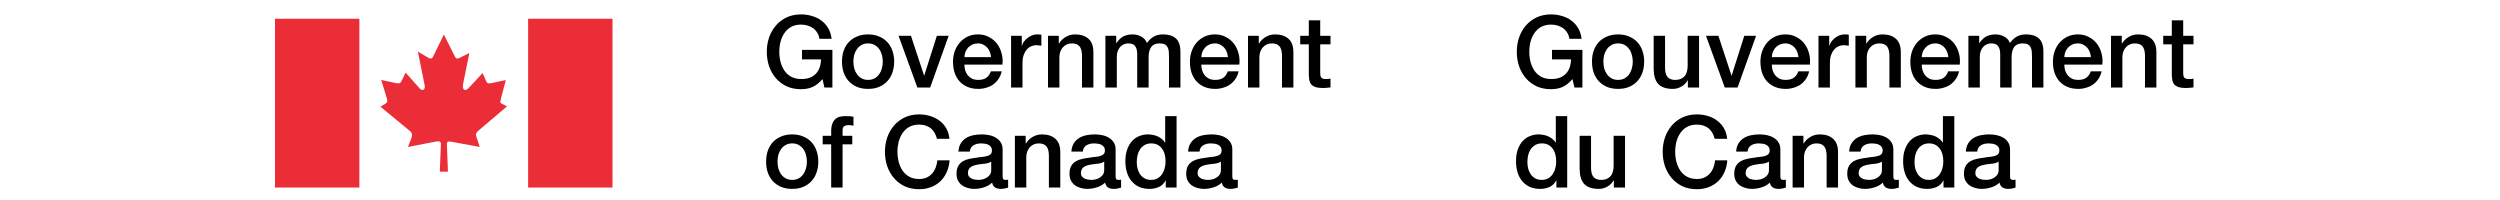 <svg width="400" viewBox="0 0 312 32" fill="none" xmlns="http://www.w3.org/2000/svg">
<g clip-path="url(#clip0_2319_8212)">
<rect y="3" width="13.5" height="27" fill="#eb2d37"/>
<path d="M27.02 5.531L25.253 9.139C25.089 9.452 24.806 9.407 24.54 9.242L22.861 8.269L23.946 13.641C24.123 14.329 23.557 14.642 23.157 14.164L20.898 11.619L20.26 12.936C20.096 13.28 19.919 13.431 19.281 13.28L16.994 12.788L17.885 15.694C18.018 16.131 18.005 16.337 17.752 16.534L16.875 17.073L21.615 20.984C22.018 21.328 21.97 21.672 21.793 22.181L21.274 23.512L25.297 22.735C26.174 22.552 26.546 22.539 26.546 23.03L26.369 27.469H27.672L27.495 23.017C27.509 22.583 27.88 22.583 28.416 22.717L32.754 23.509L32.324 22.177C32.146 21.624 31.982 21.472 32.457 20.981L37.125 17.015L36.323 16.613C35.907 16.43 36.084 16.117 36.173 15.742V15.681L36.931 12.809L34.675 13.287L34.664 13.289C34.281 13.36 33.991 13.414 33.798 13.015L33.218 11.684L31.034 14.037C30.436 14.697 29.887 14.412 30.095 13.438L31.092 8.482L29.559 9.246C29.204 9.424 29.024 9.455 28.802 9.081L27.02 5.531Z" fill="#eb2d37"/>
<rect x="40.5" y="3" width="13.5" height="27" fill="#eb2d37"/>
</g>
<path d="M89.184 14H87.904L87.6 12.656C87.067 13.264 86.533 13.685 86 13.92C85.467 14.155 84.853 14.272 84.16 14.272C83.307 14.272 82.539 14.117 81.856 13.808C81.184 13.488 80.613 13.056 80.144 12.512C79.675 11.968 79.312 11.333 79.056 10.608C78.811 9.883 78.688 9.109 78.688 8.288C78.688 7.477 78.811 6.709 79.056 5.984C79.312 5.259 79.675 4.624 80.144 4.08C80.613 3.536 81.184 3.104 81.856 2.784C82.539 2.464 83.307 2.304 84.16 2.304C84.779 2.304 85.365 2.389 85.92 2.56C86.485 2.72 86.987 2.965 87.424 3.296C87.861 3.616 88.224 4.021 88.512 4.512C88.8 5.003 88.981 5.568 89.056 6.208H87.104C87.051 5.835 86.933 5.509 86.752 5.232C86.581 4.944 86.363 4.704 86.096 4.512C85.829 4.32 85.531 4.176 85.2 4.08C84.869 3.984 84.523 3.936 84.16 3.936C83.552 3.936 83.024 4.059 82.576 4.304C82.139 4.549 81.781 4.88 81.504 5.296C81.227 5.701 81.019 6.165 80.88 6.688C80.752 7.211 80.688 7.744 80.688 8.288C80.688 8.832 80.752 9.365 80.88 9.888C81.019 10.411 81.227 10.88 81.504 11.296C81.781 11.701 82.139 12.027 82.576 12.272C83.024 12.517 83.552 12.64 84.16 12.64C84.672 12.651 85.125 12.587 85.52 12.448C85.915 12.299 86.245 12.091 86.512 11.824C86.789 11.547 86.997 11.211 87.136 10.816C87.275 10.421 87.349 9.984 87.36 9.504H84.32V7.984H89.184V14ZM94.893 14.224C94.231 14.224 93.639 14.117 93.117 13.904C92.605 13.68 92.167 13.376 91.805 12.992C91.453 12.608 91.181 12.149 90.989 11.616C90.807 11.083 90.717 10.496 90.717 9.856C90.717 9.227 90.807 8.645 90.989 8.112C91.181 7.579 91.453 7.12 91.805 6.736C92.167 6.352 92.605 6.053 93.117 5.84C93.639 5.616 94.231 5.504 94.893 5.504C95.554 5.504 96.141 5.616 96.653 5.84C97.175 6.053 97.613 6.352 97.965 6.736C98.327 7.12 98.599 7.579 98.781 8.112C98.973 8.645 99.069 9.227 99.069 9.856C99.069 10.496 98.973 11.083 98.781 11.616C98.599 12.149 98.327 12.608 97.965 12.992C97.613 13.376 97.175 13.68 96.653 13.904C96.141 14.117 95.554 14.224 94.893 14.224ZM94.893 12.784C95.298 12.784 95.65 12.699 95.949 12.528C96.247 12.357 96.493 12.133 96.685 11.856C96.877 11.579 97.015 11.269 97.101 10.928C97.197 10.576 97.245 10.219 97.245 9.856C97.245 9.504 97.197 9.152 97.101 8.8C97.015 8.448 96.877 8.139 96.685 7.872C96.493 7.595 96.247 7.371 95.949 7.2C95.65 7.029 95.298 6.944 94.893 6.944C94.487 6.944 94.135 7.029 93.837 7.2C93.538 7.371 93.293 7.595 93.101 7.872C92.909 8.139 92.765 8.448 92.669 8.8C92.583 9.152 92.541 9.504 92.541 9.856C92.541 10.219 92.583 10.576 92.669 10.928C92.765 11.269 92.909 11.579 93.101 11.856C93.293 12.133 93.538 12.357 93.837 12.528C94.135 12.699 94.487 12.784 94.893 12.784ZM99.769 5.728H101.753L103.849 12.08H103.881L105.897 5.728H107.785L104.825 14H102.777L99.769 5.728ZM114.562 9.136C114.541 8.848 114.477 8.571 114.37 8.304C114.274 8.037 114.135 7.808 113.954 7.616C113.783 7.413 113.57 7.253 113.314 7.136C113.069 7.008 112.791 6.944 112.482 6.944C112.162 6.944 111.869 7.003 111.602 7.12C111.346 7.227 111.122 7.381 110.93 7.584C110.749 7.776 110.599 8.005 110.482 8.272C110.375 8.539 110.317 8.827 110.306 9.136H114.562ZM110.306 10.336C110.306 10.656 110.349 10.965 110.434 11.264C110.53 11.563 110.669 11.824 110.85 12.048C111.031 12.272 111.261 12.453 111.538 12.592C111.815 12.72 112.146 12.784 112.53 12.784C113.063 12.784 113.49 12.672 113.81 12.448C114.141 12.213 114.386 11.867 114.546 11.408H116.274C116.178 11.856 116.013 12.256 115.778 12.608C115.543 12.96 115.261 13.259 114.93 13.504C114.599 13.739 114.226 13.915 113.81 14.032C113.405 14.16 112.978 14.224 112.53 14.224C111.879 14.224 111.303 14.117 110.802 13.904C110.301 13.691 109.874 13.392 109.522 13.008C109.181 12.624 108.919 12.165 108.738 11.632C108.567 11.099 108.482 10.512 108.482 9.872C108.482 9.285 108.573 8.731 108.754 8.208C108.946 7.675 109.213 7.211 109.554 6.816C109.906 6.411 110.327 6.091 110.818 5.856C111.309 5.621 111.863 5.504 112.482 5.504C113.133 5.504 113.714 5.643 114.226 5.92C114.749 6.187 115.181 6.544 115.522 6.992C115.863 7.44 116.109 7.957 116.258 8.544C116.418 9.12 116.461 9.717 116.386 10.336H110.306ZM117.773 5.728H119.485V7.328H119.517C119.57 7.104 119.671 6.885 119.821 6.672C119.981 6.459 120.167 6.267 120.381 6.096C120.605 5.915 120.85 5.771 121.117 5.664C121.383 5.557 121.655 5.504 121.933 5.504C122.146 5.504 122.29 5.509 122.365 5.52C122.45 5.531 122.535 5.541 122.621 5.552V7.312C122.493 7.291 122.359 7.275 122.221 7.264C122.093 7.243 121.965 7.232 121.837 7.232C121.527 7.232 121.234 7.296 120.957 7.424C120.69 7.541 120.455 7.723 120.253 7.968C120.05 8.203 119.89 8.496 119.773 8.848C119.655 9.2 119.597 9.605 119.597 10.064V14H117.773V5.728ZM123.679 5.728H125.407V6.944L125.439 6.976C125.716 6.517 126.079 6.16 126.527 5.904C126.975 5.637 127.471 5.504 128.015 5.504C128.921 5.504 129.636 5.739 130.159 6.208C130.681 6.677 130.943 7.381 130.943 8.32V14H129.119V8.8C129.097 8.149 128.959 7.68 128.703 7.392C128.447 7.093 128.047 6.944 127.503 6.944C127.193 6.944 126.916 7.003 126.671 7.12C126.425 7.227 126.217 7.381 126.047 7.584C125.876 7.776 125.743 8.005 125.647 8.272C125.551 8.539 125.503 8.821 125.503 9.12V14H123.679V5.728ZM132.866 5.728H134.594V6.88H134.642C134.781 6.677 134.93 6.491 135.09 6.32C135.25 6.149 135.426 6.005 135.618 5.888C135.821 5.771 136.05 5.68 136.306 5.616C136.562 5.541 136.856 5.504 137.186 5.504C137.688 5.504 138.152 5.616 138.578 5.84C139.016 6.064 139.325 6.411 139.506 6.88C139.816 6.453 140.173 6.117 140.578 5.872C140.984 5.627 141.49 5.504 142.098 5.504C142.973 5.504 143.65 5.717 144.13 6.144C144.621 6.571 144.866 7.285 144.866 8.288V14H143.042V9.168C143.042 8.837 143.032 8.539 143.01 8.272C142.989 7.995 142.925 7.76 142.818 7.568C142.722 7.365 142.573 7.211 142.37 7.104C142.168 6.997 141.89 6.944 141.538 6.944C140.92 6.944 140.472 7.136 140.194 7.52C139.917 7.904 139.778 8.448 139.778 9.152V14H137.954V8.688C137.954 8.112 137.848 7.68 137.634 7.392C137.432 7.093 137.053 6.944 136.498 6.944C136.264 6.944 136.034 6.992 135.81 7.088C135.597 7.184 135.405 7.323 135.234 7.504C135.074 7.685 134.941 7.909 134.834 8.176C134.738 8.443 134.69 8.747 134.69 9.088V14H132.866V5.728ZM152.468 9.136C152.447 8.848 152.383 8.571 152.276 8.304C152.18 8.037 152.041 7.808 151.86 7.616C151.689 7.413 151.476 7.253 151.22 7.136C150.975 7.008 150.697 6.944 150.388 6.944C150.068 6.944 149.775 7.003 149.508 7.12C149.252 7.227 149.028 7.381 148.836 7.584C148.655 7.776 148.505 8.005 148.388 8.272C148.281 8.539 148.223 8.827 148.212 9.136H152.468ZM148.212 10.336C148.212 10.656 148.255 10.965 148.34 11.264C148.436 11.563 148.575 11.824 148.756 12.048C148.937 12.272 149.167 12.453 149.444 12.592C149.721 12.72 150.052 12.784 150.436 12.784C150.969 12.784 151.396 12.672 151.716 12.448C152.047 12.213 152.292 11.867 152.452 11.408H154.18C154.084 11.856 153.919 12.256 153.684 12.608C153.449 12.96 153.167 13.259 152.836 13.504C152.505 13.739 152.132 13.915 151.716 14.032C151.311 14.16 150.884 14.224 150.436 14.224C149.785 14.224 149.209 14.117 148.708 13.904C148.207 13.691 147.78 13.392 147.428 13.008C147.087 12.624 146.825 12.165 146.644 11.632C146.473 11.099 146.388 10.512 146.388 9.872C146.388 9.285 146.479 8.731 146.66 8.208C146.852 7.675 147.119 7.211 147.46 6.816C147.812 6.411 148.233 6.091 148.724 5.856C149.215 5.621 149.769 5.504 150.388 5.504C151.039 5.504 151.62 5.643 152.132 5.92C152.655 6.187 153.087 6.544 153.428 6.992C153.769 7.44 154.015 7.957 154.164 8.544C154.324 9.12 154.367 9.717 154.292 10.336H148.212ZM155.679 5.728H157.407V6.944L157.439 6.976C157.716 6.517 158.079 6.16 158.527 5.904C158.975 5.637 159.471 5.504 160.015 5.504C160.921 5.504 161.636 5.739 162.159 6.208C162.681 6.677 162.943 7.381 162.943 8.32V14H161.119V8.8C161.097 8.149 160.959 7.68 160.703 7.392C160.447 7.093 160.047 6.944 159.503 6.944C159.193 6.944 158.916 7.003 158.671 7.12C158.425 7.227 158.217 7.381 158.047 7.584C157.876 7.776 157.743 8.005 157.647 8.272C157.551 8.539 157.503 8.821 157.503 9.12V14H155.679V5.728ZM164.034 5.728H165.41V3.248H167.234V5.728H168.882V7.088H167.234V11.504C167.234 11.696 167.24 11.861 167.25 12C167.272 12.139 167.309 12.256 167.362 12.352C167.426 12.448 167.517 12.523 167.634 12.576C167.752 12.619 167.912 12.64 168.114 12.64C168.242 12.64 168.37 12.64 168.498 12.64C168.626 12.629 168.754 12.608 168.882 12.576V13.984C168.68 14.005 168.482 14.027 168.29 14.048C168.098 14.069 167.901 14.08 167.698 14.08C167.218 14.08 166.829 14.037 166.53 13.952C166.242 13.856 166.013 13.723 165.842 13.552C165.682 13.371 165.57 13.147 165.506 12.88C165.453 12.613 165.421 12.309 165.41 11.968V7.088H164.034V5.728ZM82.752 30.224C82.091 30.224 81.499 30.117 80.976 29.904C80.464 29.68 80.027 29.376 79.664 28.992C79.312 28.608 79.04 28.149 78.848 27.616C78.667 27.083 78.576 26.496 78.576 25.856C78.576 25.227 78.667 24.645 78.848 24.112C79.04 23.579 79.312 23.12 79.664 22.736C80.027 22.352 80.464 22.053 80.976 21.84C81.499 21.616 82.091 21.504 82.752 21.504C83.413 21.504 84 21.616 84.512 21.84C85.035 22.053 85.472 22.352 85.824 22.736C86.187 23.12 86.459 23.579 86.64 24.112C86.832 24.645 86.928 25.227 86.928 25.856C86.928 26.496 86.832 27.083 86.64 27.616C86.459 28.149 86.187 28.608 85.824 28.992C85.472 29.376 85.035 29.68 84.512 29.904C84 30.117 83.413 30.224 82.752 30.224ZM82.752 28.784C83.157 28.784 83.509 28.699 83.808 28.528C84.107 28.357 84.352 28.133 84.544 27.856C84.736 27.579 84.875 27.269 84.96 26.928C85.056 26.576 85.104 26.219 85.104 25.856C85.104 25.504 85.056 25.152 84.96 24.8C84.875 24.448 84.736 24.139 84.544 23.872C84.352 23.595 84.107 23.371 83.808 23.2C83.509 23.029 83.157 22.944 82.752 22.944C82.347 22.944 81.995 23.029 81.696 23.2C81.397 23.371 81.152 23.595 80.96 23.872C80.768 24.139 80.624 24.448 80.528 24.8C80.443 25.152 80.4 25.504 80.4 25.856C80.4 26.219 80.443 26.576 80.528 26.928C80.624 27.269 80.768 27.579 80.96 27.856C81.152 28.133 81.397 28.357 81.696 28.528C81.995 28.699 82.347 28.784 82.752 28.784ZM87.628 21.728H88.988V21.04C88.988 20.517 89.052 20.096 89.18 19.776C89.308 19.445 89.479 19.195 89.692 19.024C89.906 18.843 90.146 18.725 90.412 18.672C90.69 18.608 90.978 18.576 91.276 18.576C91.863 18.576 92.29 18.613 92.556 18.688V20.112C92.439 20.08 92.311 20.059 92.172 20.048C92.044 20.027 91.89 20.016 91.708 20.016C91.463 20.016 91.25 20.075 91.068 20.192C90.898 20.309 90.812 20.539 90.812 20.88V21.728H92.364V23.088H90.812V30H88.988V23.088H87.628V21.728ZM105.912 22.208C105.827 21.877 105.71 21.573 105.56 21.296C105.411 21.019 105.219 20.779 104.984 20.576C104.75 20.373 104.472 20.219 104.152 20.112C103.843 19.995 103.48 19.936 103.064 19.936C102.456 19.936 101.928 20.059 101.48 20.304C101.043 20.549 100.686 20.88 100.408 21.296C100.131 21.701 99.923 22.165 99.784 22.688C99.656 23.211 99.592 23.744 99.592 24.288C99.592 24.832 99.656 25.365 99.784 25.888C99.923 26.411 100.131 26.88 100.408 27.296C100.686 27.701 101.043 28.027 101.48 28.272C101.928 28.517 102.456 28.64 103.064 28.64C103.512 28.64 103.907 28.565 104.248 28.416C104.59 28.256 104.883 28.043 105.128 27.776C105.374 27.499 105.566 27.179 105.704 26.816C105.843 26.453 105.934 26.064 105.976 25.648H107.928C107.886 26.331 107.736 26.955 107.48 27.52C107.235 28.085 106.899 28.576 106.472 28.992C106.046 29.397 105.544 29.712 104.968 29.936C104.392 30.16 103.758 30.272 103.064 30.272C102.211 30.272 101.443 30.117 100.76 29.808C100.088 29.488 99.518 29.056 99.048 28.512C98.579 27.968 98.216 27.333 97.96 26.608C97.715 25.883 97.592 25.109 97.592 24.288C97.592 23.477 97.715 22.709 97.96 21.984C98.216 21.259 98.579 20.624 99.048 20.08C99.518 19.536 100.088 19.104 100.76 18.784C101.443 18.464 102.211 18.304 103.064 18.304C103.704 18.304 104.307 18.395 104.872 18.576C105.438 18.747 105.934 19.003 106.36 19.344C106.798 19.675 107.15 20.08 107.416 20.56C107.683 21.04 107.848 21.589 107.912 22.208H105.912ZM116.419 28.16C116.419 28.384 116.446 28.544 116.499 28.64C116.563 28.736 116.681 28.784 116.851 28.784C116.905 28.784 116.969 28.784 117.043 28.784C117.118 28.784 117.203 28.773 117.299 28.752V30.016C117.235 30.037 117.15 30.059 117.043 30.08C116.947 30.112 116.846 30.139 116.739 30.16C116.633 30.181 116.526 30.197 116.419 30.208C116.313 30.219 116.222 30.224 116.147 30.224C115.774 30.224 115.465 30.149 115.219 30C114.974 29.851 114.814 29.589 114.739 29.216C114.377 29.568 113.929 29.824 113.395 29.984C112.873 30.144 112.366 30.224 111.875 30.224C111.502 30.224 111.145 30.171 110.803 30.064C110.462 29.968 110.158 29.824 109.891 29.632C109.635 29.429 109.427 29.179 109.267 28.88C109.118 28.571 109.043 28.213 109.043 27.808C109.043 27.296 109.134 26.88 109.315 26.56C109.507 26.24 109.753 25.989 110.051 25.808C110.361 25.627 110.702 25.499 111.075 25.424C111.459 25.339 111.843 25.275 112.227 25.232C112.558 25.168 112.873 25.125 113.171 25.104C113.47 25.072 113.731 25.024 113.955 24.96C114.19 24.896 114.371 24.8 114.499 24.672C114.638 24.533 114.707 24.331 114.707 24.064C114.707 23.829 114.649 23.637 114.531 23.488C114.425 23.339 114.286 23.227 114.115 23.152C113.955 23.067 113.774 23.013 113.571 22.992C113.369 22.96 113.177 22.944 112.995 22.944C112.483 22.944 112.062 23.051 111.731 23.264C111.401 23.477 111.214 23.808 111.171 24.256H109.347C109.379 23.723 109.507 23.28 109.731 22.928C109.955 22.576 110.238 22.293 110.579 22.08C110.931 21.867 111.326 21.717 111.763 21.632C112.201 21.547 112.649 21.504 113.107 21.504C113.513 21.504 113.913 21.547 114.307 21.632C114.702 21.717 115.054 21.856 115.363 22.048C115.683 22.24 115.939 22.491 116.131 22.8C116.323 23.099 116.419 23.467 116.419 23.904V28.16ZM114.595 25.856C114.318 26.037 113.977 26.149 113.571 26.192C113.166 26.224 112.761 26.277 112.355 26.352C112.163 26.384 111.977 26.432 111.795 26.496C111.614 26.549 111.454 26.629 111.315 26.736C111.177 26.832 111.065 26.965 110.979 27.136C110.905 27.296 110.867 27.493 110.867 27.728C110.867 27.931 110.926 28.101 111.043 28.24C111.161 28.379 111.299 28.491 111.459 28.576C111.63 28.651 111.811 28.704 112.003 28.736C112.206 28.768 112.387 28.784 112.547 28.784C112.75 28.784 112.969 28.757 113.203 28.704C113.438 28.651 113.657 28.56 113.859 28.432C114.073 28.304 114.249 28.144 114.387 27.952C114.526 27.749 114.595 27.504 114.595 27.216V25.856ZM118.382 21.728H120.11V22.944L120.142 22.976C120.419 22.517 120.782 22.16 121.23 21.904C121.678 21.637 122.174 21.504 122.718 21.504C123.625 21.504 124.339 21.739 124.862 22.208C125.385 22.677 125.646 23.381 125.646 24.32V30H123.822V24.8C123.801 24.149 123.662 23.68 123.406 23.392C123.15 23.093 122.75 22.944 122.206 22.944C121.897 22.944 121.619 23.003 121.374 23.12C121.129 23.227 120.921 23.381 120.75 23.584C120.579 23.776 120.446 24.005 120.35 24.272C120.254 24.539 120.206 24.821 120.206 25.12V30H118.382V21.728ZM134.497 28.16C134.497 28.384 134.524 28.544 134.577 28.64C134.641 28.736 134.759 28.784 134.929 28.784C134.983 28.784 135.047 28.784 135.121 28.784C135.196 28.784 135.281 28.773 135.377 28.752V30.016C135.313 30.037 135.228 30.059 135.121 30.08C135.025 30.112 134.924 30.139 134.817 30.16C134.711 30.181 134.604 30.197 134.497 30.208C134.391 30.219 134.3 30.224 134.225 30.224C133.852 30.224 133.543 30.149 133.297 30C133.052 29.851 132.892 29.589 132.817 29.216C132.455 29.568 132.007 29.824 131.473 29.984C130.951 30.144 130.444 30.224 129.953 30.224C129.58 30.224 129.223 30.171 128.881 30.064C128.54 29.968 128.236 29.824 127.969 29.632C127.713 29.429 127.505 29.179 127.345 28.88C127.196 28.571 127.121 28.213 127.121 27.808C127.121 27.296 127.212 26.88 127.393 26.56C127.585 26.24 127.831 25.989 128.129 25.808C128.439 25.627 128.78 25.499 129.153 25.424C129.537 25.339 129.921 25.275 130.305 25.232C130.636 25.168 130.951 25.125 131.249 25.104C131.548 25.072 131.809 25.024 132.033 24.96C132.268 24.896 132.449 24.8 132.577 24.672C132.716 24.533 132.785 24.331 132.785 24.064C132.785 23.829 132.727 23.637 132.609 23.488C132.503 23.339 132.364 23.227 132.193 23.152C132.033 23.067 131.852 23.013 131.649 22.992C131.447 22.96 131.255 22.944 131.073 22.944C130.561 22.944 130.14 23.051 129.809 23.264C129.479 23.477 129.292 23.808 129.249 24.256H127.425C127.457 23.723 127.585 23.28 127.809 22.928C128.033 22.576 128.316 22.293 128.657 22.08C129.009 21.867 129.404 21.717 129.841 21.632C130.279 21.547 130.727 21.504 131.185 21.504C131.591 21.504 131.991 21.547 132.385 21.632C132.78 21.717 133.132 21.856 133.441 22.048C133.761 22.24 134.017 22.491 134.209 22.8C134.401 23.099 134.497 23.467 134.497 23.904V28.16ZM132.673 25.856C132.396 26.037 132.055 26.149 131.649 26.192C131.244 26.224 130.839 26.277 130.433 26.352C130.241 26.384 130.055 26.432 129.873 26.496C129.692 26.549 129.532 26.629 129.393 26.736C129.255 26.832 129.143 26.965 129.057 27.136C128.983 27.296 128.945 27.493 128.945 27.728C128.945 27.931 129.004 28.101 129.121 28.24C129.239 28.379 129.377 28.491 129.537 28.576C129.708 28.651 129.889 28.704 130.081 28.736C130.284 28.768 130.465 28.784 130.625 28.784C130.828 28.784 131.047 28.757 131.281 28.704C131.516 28.651 131.735 28.56 131.937 28.432C132.151 28.304 132.327 28.144 132.465 27.952C132.604 27.749 132.673 27.504 132.673 27.216V25.856ZM144.252 30H142.524V28.88H142.492C142.247 29.36 141.889 29.707 141.42 29.92C140.951 30.123 140.455 30.224 139.932 30.224C139.281 30.224 138.711 30.112 138.22 29.888C137.74 29.653 137.34 29.339 137.02 28.944C136.7 28.549 136.46 28.085 136.3 27.552C136.14 27.008 136.06 26.427 136.06 25.808C136.06 25.061 136.161 24.416 136.364 23.872C136.567 23.328 136.833 22.88 137.164 22.528C137.505 22.176 137.889 21.92 138.316 21.76C138.753 21.589 139.196 21.504 139.644 21.504C139.9 21.504 140.161 21.531 140.428 21.584C140.695 21.627 140.951 21.701 141.196 21.808C141.441 21.915 141.665 22.053 141.868 22.224C142.081 22.384 142.257 22.576 142.396 22.8H142.428V18.576H144.252V30ZM137.884 25.952C137.884 26.304 137.927 26.651 138.012 26.992C138.108 27.333 138.247 27.637 138.428 27.904C138.62 28.171 138.86 28.384 139.148 28.544C139.436 28.704 139.777 28.784 140.172 28.784C140.577 28.784 140.924 28.699 141.212 28.528C141.511 28.357 141.751 28.133 141.932 27.856C142.124 27.579 142.263 27.269 142.348 26.928C142.444 26.576 142.492 26.219 142.492 25.856C142.492 24.939 142.284 24.224 141.868 23.712C141.463 23.2 140.908 22.944 140.204 22.944C139.777 22.944 139.415 23.035 139.116 23.216C138.828 23.387 138.588 23.616 138.396 23.904C138.215 24.181 138.081 24.501 137.996 24.864C137.921 25.216 137.884 25.579 137.884 25.952ZM153.169 28.16C153.169 28.384 153.196 28.544 153.249 28.64C153.313 28.736 153.431 28.784 153.601 28.784C153.655 28.784 153.719 28.784 153.793 28.784C153.868 28.784 153.953 28.773 154.049 28.752V30.016C153.985 30.037 153.9 30.059 153.793 30.08C153.697 30.112 153.596 30.139 153.489 30.16C153.383 30.181 153.276 30.197 153.169 30.208C153.063 30.219 152.972 30.224 152.897 30.224C152.524 30.224 152.215 30.149 151.969 30C151.724 29.851 151.564 29.589 151.489 29.216C151.127 29.568 150.679 29.824 150.145 29.984C149.623 30.144 149.116 30.224 148.625 30.224C148.252 30.224 147.895 30.171 147.553 30.064C147.212 29.968 146.908 29.824 146.641 29.632C146.385 29.429 146.177 29.179 146.017 28.88C145.868 28.571 145.793 28.213 145.793 27.808C145.793 27.296 145.884 26.88 146.065 26.56C146.257 26.24 146.503 25.989 146.801 25.808C147.111 25.627 147.452 25.499 147.825 25.424C148.209 25.339 148.593 25.275 148.977 25.232C149.308 25.168 149.623 25.125 149.921 25.104C150.22 25.072 150.481 25.024 150.705 24.96C150.94 24.896 151.121 24.8 151.249 24.672C151.388 24.533 151.457 24.331 151.457 24.064C151.457 23.829 151.399 23.637 151.281 23.488C151.175 23.339 151.036 23.227 150.865 23.152C150.705 23.067 150.524 23.013 150.321 22.992C150.119 22.96 149.927 22.944 149.745 22.944C149.233 22.944 148.812 23.051 148.481 23.264C148.151 23.477 147.964 23.808 147.921 24.256H146.097C146.129 23.723 146.257 23.28 146.481 22.928C146.705 22.576 146.988 22.293 147.329 22.08C147.681 21.867 148.076 21.717 148.513 21.632C148.951 21.547 149.399 21.504 149.857 21.504C150.263 21.504 150.663 21.547 151.057 21.632C151.452 21.717 151.804 21.856 152.113 22.048C152.433 22.24 152.689 22.491 152.881 22.8C153.073 23.099 153.169 23.467 153.169 23.904V28.16ZM151.345 25.856C151.068 26.037 150.727 26.149 150.321 26.192C149.916 26.224 149.511 26.277 149.105 26.352C148.913 26.384 148.727 26.432 148.545 26.496C148.364 26.549 148.204 26.629 148.065 26.736C147.927 26.832 147.815 26.965 147.729 27.136C147.655 27.296 147.617 27.493 147.617 27.728C147.617 27.931 147.676 28.101 147.793 28.24C147.911 28.379 148.049 28.491 148.209 28.576C148.38 28.651 148.561 28.704 148.753 28.736C148.956 28.768 149.137 28.784 149.297 28.784C149.5 28.784 149.719 28.757 149.953 28.704C150.188 28.651 150.407 28.56 150.609 28.432C150.823 28.304 150.999 28.144 151.137 27.952C151.276 27.749 151.345 27.504 151.345 27.216V25.856Z" fill="black"/>
<path d="M209.184 14H207.904L207.6 12.656C207.067 13.264 206.533 13.685 206 13.92C205.467 14.155 204.853 14.272 204.16 14.272C203.307 14.272 202.539 14.117 201.856 13.808C201.184 13.488 200.613 13.056 200.144 12.512C199.675 11.968 199.312 11.333 199.056 10.608C198.811 9.883 198.688 9.109 198.688 8.288C198.688 7.477 198.811 6.709 199.056 5.984C199.312 5.259 199.675 4.624 200.144 4.08C200.613 3.536 201.184 3.104 201.856 2.784C202.539 2.464 203.307 2.304 204.16 2.304C204.779 2.304 205.365 2.389 205.92 2.56C206.485 2.72 206.987 2.965 207.424 3.296C207.861 3.616 208.224 4.021 208.512 4.512C208.8 5.003 208.981 5.568 209.056 6.208H207.104C207.051 5.835 206.933 5.509 206.752 5.232C206.581 4.944 206.363 4.704 206.096 4.512C205.829 4.32 205.531 4.176 205.2 4.08C204.869 3.984 204.523 3.936 204.16 3.936C203.552 3.936 203.024 4.059 202.576 4.304C202.139 4.549 201.781 4.88 201.504 5.296C201.227 5.701 201.019 6.165 200.88 6.688C200.752 7.211 200.688 7.744 200.688 8.288C200.688 8.832 200.752 9.365 200.88 9.888C201.019 10.411 201.227 10.88 201.504 11.296C201.781 11.701 202.139 12.027 202.576 12.272C203.024 12.517 203.552 12.64 204.16 12.64C204.672 12.651 205.125 12.587 205.52 12.448C205.915 12.299 206.245 12.091 206.512 11.824C206.789 11.547 206.997 11.211 207.136 10.816C207.275 10.421 207.349 9.984 207.36 9.504H204.32V7.984H209.184V14ZM214.893 14.224C214.231 14.224 213.639 14.117 213.117 13.904C212.605 13.68 212.167 13.376 211.805 12.992C211.453 12.608 211.181 12.149 210.989 11.616C210.807 11.083 210.717 10.496 210.717 9.856C210.717 9.227 210.807 8.645 210.989 8.112C211.181 7.579 211.453 7.12 211.805 6.736C212.167 6.352 212.605 6.053 213.117 5.84C213.639 5.616 214.231 5.504 214.893 5.504C215.554 5.504 216.141 5.616 216.653 5.84C217.175 6.053 217.613 6.352 217.965 6.736C218.327 7.12 218.599 7.579 218.781 8.112C218.973 8.645 219.069 9.227 219.069 9.856C219.069 10.496 218.973 11.083 218.781 11.616C218.599 12.149 218.327 12.608 217.965 12.992C217.613 13.376 217.175 13.68 216.653 13.904C216.141 14.117 215.554 14.224 214.893 14.224ZM214.893 12.784C215.298 12.784 215.65 12.699 215.949 12.528C216.247 12.357 216.493 12.133 216.685 11.856C216.877 11.579 217.015 11.269 217.101 10.928C217.197 10.576 217.245 10.219 217.245 9.856C217.245 9.504 217.197 9.152 217.101 8.8C217.015 8.448 216.877 8.139 216.685 7.872C216.493 7.595 216.247 7.371 215.949 7.2C215.65 7.029 215.298 6.944 214.893 6.944C214.487 6.944 214.135 7.029 213.837 7.2C213.538 7.371 213.293 7.595 213.101 7.872C212.909 8.139 212.765 8.448 212.669 8.8C212.583 9.152 212.541 9.504 212.541 9.856C212.541 10.219 212.583 10.576 212.669 10.928C212.765 11.269 212.909 11.579 213.101 11.856C213.293 12.133 213.538 12.357 213.837 12.528C214.135 12.699 214.487 12.784 214.893 12.784ZM227.849 14H226.057V12.848H226.025C225.801 13.264 225.465 13.6 225.017 13.856C224.58 14.101 224.132 14.224 223.673 14.224C222.585 14.224 221.796 13.957 221.305 13.424C220.825 12.88 220.585 12.064 220.585 10.976V5.728H222.409V10.8C222.409 11.525 222.548 12.037 222.825 12.336C223.102 12.635 223.492 12.784 223.993 12.784C224.377 12.784 224.697 12.725 224.953 12.608C225.209 12.491 225.417 12.336 225.577 12.144C225.737 11.941 225.849 11.701 225.913 11.424C225.988 11.147 226.025 10.848 226.025 10.528V5.728H227.849V14ZM228.957 5.728H230.941L233.036 12.08H233.069L235.085 5.728H236.973L234.013 14H231.965L228.957 5.728ZM243.749 9.136C243.728 8.848 243.664 8.571 243.557 8.304C243.461 8.037 243.323 7.808 243.141 7.616C242.971 7.413 242.757 7.253 242.501 7.136C242.256 7.008 241.979 6.944 241.669 6.944C241.349 6.944 241.056 7.003 240.789 7.12C240.533 7.227 240.309 7.381 240.117 7.584C239.936 7.776 239.787 8.005 239.669 8.272C239.563 8.539 239.504 8.827 239.493 9.136H243.749ZM239.493 10.336C239.493 10.656 239.536 10.965 239.621 11.264C239.717 11.563 239.856 11.824 240.037 12.048C240.219 12.272 240.448 12.453 240.725 12.592C241.003 12.72 241.333 12.784 241.717 12.784C242.251 12.784 242.677 12.672 242.997 12.448C243.328 12.213 243.573 11.867 243.733 11.408H245.461C245.365 11.856 245.2 12.256 244.965 12.608C244.731 12.96 244.448 13.259 244.117 13.504C243.787 13.739 243.413 13.915 242.997 14.032C242.592 14.16 242.165 14.224 241.717 14.224C241.067 14.224 240.491 14.117 239.989 13.904C239.488 13.691 239.061 13.392 238.709 13.008C238.368 12.624 238.107 12.165 237.925 11.632C237.755 11.099 237.669 10.512 237.669 9.872C237.669 9.285 237.76 8.731 237.941 8.208C238.133 7.675 238.4 7.211 238.741 6.816C239.093 6.411 239.515 6.091 240.005 5.856C240.496 5.621 241.051 5.504 241.669 5.504C242.32 5.504 242.901 5.643 243.413 5.92C243.936 6.187 244.368 6.544 244.709 6.992C245.051 7.44 245.296 7.957 245.445 8.544C245.605 9.12 245.648 9.717 245.573 10.336H239.493ZM246.96 5.728H248.672V7.328H248.704C248.757 7.104 248.859 6.885 249.008 6.672C249.168 6.459 249.355 6.267 249.568 6.096C249.792 5.915 250.037 5.771 250.304 5.664C250.571 5.557 250.843 5.504 251.12 5.504C251.333 5.504 251.477 5.509 251.552 5.52C251.637 5.531 251.723 5.541 251.808 5.552V7.312C251.68 7.291 251.547 7.275 251.408 7.264C251.28 7.243 251.152 7.232 251.024 7.232C250.715 7.232 250.421 7.296 250.144 7.424C249.877 7.541 249.643 7.723 249.44 7.968C249.237 8.203 249.077 8.496 248.96 8.848C248.843 9.2 248.784 9.605 248.784 10.064V14H246.96V5.728ZM252.866 5.728H254.594V6.944L254.626 6.976C254.904 6.517 255.266 6.16 255.714 5.904C256.162 5.637 256.658 5.504 257.202 5.504C258.109 5.504 258.824 5.739 259.346 6.208C259.869 6.677 260.13 7.381 260.13 8.32V14H258.306V8.8C258.285 8.149 258.146 7.68 257.89 7.392C257.634 7.093 257.234 6.944 256.69 6.944C256.381 6.944 256.104 7.003 255.858 7.12C255.613 7.227 255.405 7.381 255.234 7.584C255.064 7.776 254.93 8.005 254.834 8.272C254.738 8.539 254.69 8.821 254.69 9.12V14H252.866V5.728ZM267.734 9.136C267.712 8.848 267.648 8.571 267.542 8.304C267.446 8.037 267.307 7.808 267.126 7.616C266.955 7.413 266.742 7.253 266.486 7.136C266.24 7.008 265.963 6.944 265.654 6.944C265.334 6.944 265.04 7.003 264.774 7.12C264.518 7.227 264.294 7.381 264.102 7.584C263.92 7.776 263.771 8.005 263.654 8.272C263.547 8.539 263.488 8.827 263.478 9.136H267.734ZM263.478 10.336C263.478 10.656 263.52 10.965 263.606 11.264C263.702 11.563 263.84 11.824 264.022 12.048C264.203 12.272 264.432 12.453 264.71 12.592C264.987 12.72 265.318 12.784 265.702 12.784C266.235 12.784 266.662 12.672 266.982 12.448C267.312 12.213 267.558 11.867 267.718 11.408H269.446C269.35 11.856 269.184 12.256 268.95 12.608C268.715 12.96 268.432 13.259 268.102 13.504C267.771 13.739 267.398 13.915 266.982 14.032C266.576 14.16 266.15 14.224 265.702 14.224C265.051 14.224 264.475 14.117 263.974 13.904C263.472 13.691 263.046 13.392 262.694 13.008C262.352 12.624 262.091 12.165 261.91 11.632C261.739 11.099 261.654 10.512 261.654 9.872C261.654 9.285 261.744 8.731 261.926 8.208C262.118 7.675 262.384 7.211 262.726 6.816C263.078 6.411 263.499 6.091 263.99 5.856C264.48 5.621 265.035 5.504 265.654 5.504C266.304 5.504 266.886 5.643 267.398 5.92C267.92 6.187 268.352 6.544 268.694 6.992C269.035 7.44 269.28 7.957 269.43 8.544C269.59 9.12 269.632 9.717 269.558 10.336H263.478ZM270.944 5.728H272.672V6.88H272.72C272.859 6.677 273.008 6.491 273.168 6.32C273.328 6.149 273.504 6.005 273.696 5.888C273.899 5.771 274.128 5.68 274.384 5.616C274.64 5.541 274.934 5.504 275.264 5.504C275.766 5.504 276.23 5.616 276.656 5.84C277.094 6.064 277.403 6.411 277.584 6.88C277.894 6.453 278.251 6.117 278.656 5.872C279.062 5.627 279.568 5.504 280.176 5.504C281.051 5.504 281.728 5.717 282.208 6.144C282.699 6.571 282.944 7.285 282.944 8.288V14H281.12V9.168C281.12 8.837 281.11 8.539 281.088 8.272C281.067 7.995 281.003 7.76 280.896 7.568C280.8 7.365 280.651 7.211 280.448 7.104C280.246 6.997 279.968 6.944 279.616 6.944C278.998 6.944 278.55 7.136 278.272 7.52C277.995 7.904 277.856 8.448 277.856 9.152V14H276.032V8.688C276.032 8.112 275.926 7.68 275.712 7.392C275.51 7.093 275.131 6.944 274.576 6.944C274.342 6.944 274.112 6.992 273.888 7.088C273.675 7.184 273.483 7.323 273.312 7.504C273.152 7.685 273.019 7.909 272.912 8.176C272.816 8.443 272.768 8.747 272.768 9.088V14H270.944V5.728ZM290.546 9.136C290.525 8.848 290.461 8.571 290.354 8.304C290.258 8.037 290.12 7.808 289.938 7.616C289.768 7.413 289.554 7.253 289.298 7.136C289.053 7.008 288.776 6.944 288.466 6.944C288.146 6.944 287.853 7.003 287.586 7.12C287.33 7.227 287.106 7.381 286.914 7.584C286.733 7.776 286.584 8.005 286.466 8.272C286.36 8.539 286.301 8.827 286.29 9.136H290.546ZM286.29 10.336C286.29 10.656 286.333 10.965 286.418 11.264C286.514 11.563 286.653 11.824 286.834 12.048C287.016 12.272 287.245 12.453 287.522 12.592C287.8 12.72 288.13 12.784 288.514 12.784C289.048 12.784 289.474 12.672 289.794 12.448C290.125 12.213 290.37 11.867 290.53 11.408H292.258C292.162 11.856 291.997 12.256 291.762 12.608C291.528 12.96 291.245 13.259 290.914 13.504C290.584 13.739 290.21 13.915 289.794 14.032C289.389 14.16 288.962 14.224 288.514 14.224C287.864 14.224 287.288 14.117 286.786 13.904C286.285 13.691 285.858 13.392 285.506 13.008C285.165 12.624 284.904 12.165 284.722 11.632C284.552 11.099 284.466 10.512 284.466 9.872C284.466 9.285 284.557 8.731 284.738 8.208C284.93 7.675 285.197 7.211 285.538 6.816C285.89 6.411 286.312 6.091 286.802 5.856C287.293 5.621 287.848 5.504 288.466 5.504C289.117 5.504 289.698 5.643 290.21 5.92C290.733 6.187 291.165 6.544 291.506 6.992C291.848 7.44 292.093 7.957 292.242 8.544C292.402 9.12 292.445 9.717 292.37 10.336H286.29ZM293.757 5.728H295.485V6.944L295.517 6.976C295.794 6.517 296.157 6.16 296.605 5.904C297.053 5.637 297.549 5.504 298.093 5.504C299 5.504 299.714 5.739 300.237 6.208C300.76 6.677 301.021 7.381 301.021 8.32V14H299.197V8.8C299.176 8.149 299.037 7.68 298.781 7.392C298.525 7.093 298.125 6.944 297.581 6.944C297.272 6.944 296.994 7.003 296.749 7.12C296.504 7.227 296.296 7.381 296.125 7.584C295.954 7.776 295.821 8.005 295.725 8.272C295.629 8.539 295.581 8.821 295.581 9.12V14H293.757V5.728ZM302.112 5.728H303.488V3.248H305.312V5.728H306.96V7.088H305.312V11.504C305.312 11.696 305.318 11.861 305.328 12C305.35 12.139 305.387 12.256 305.44 12.352C305.504 12.448 305.595 12.523 305.712 12.576C305.83 12.619 305.99 12.64 306.192 12.64C306.32 12.64 306.448 12.64 306.576 12.64C306.704 12.629 306.832 12.608 306.96 12.576V13.984C306.758 14.005 306.56 14.027 306.368 14.048C306.176 14.069 305.979 14.08 305.776 14.08C305.296 14.08 304.907 14.037 304.608 13.952C304.32 13.856 304.091 13.723 303.92 13.552C303.76 13.371 303.648 13.147 303.584 12.88C303.531 12.613 303.499 12.309 303.488 11.968V7.088H302.112V5.728ZM206.752 30H205.024V28.88H204.992C204.747 29.36 204.389 29.707 203.92 29.92C203.451 30.123 202.955 30.224 202.432 30.224C201.781 30.224 201.211 30.112 200.72 29.888C200.24 29.653 199.84 29.339 199.52 28.944C199.2 28.549 198.96 28.085 198.8 27.552C198.64 27.008 198.56 26.427 198.56 25.808C198.56 25.061 198.661 24.416 198.864 23.872C199.067 23.328 199.333 22.88 199.664 22.528C200.005 22.176 200.389 21.92 200.816 21.76C201.253 21.589 201.696 21.504 202.144 21.504C202.4 21.504 202.661 21.531 202.928 21.584C203.195 21.627 203.451 21.701 203.696 21.808C203.941 21.915 204.165 22.053 204.368 22.224C204.581 22.384 204.757 22.576 204.896 22.8H204.928V18.576H206.752V30ZM200.384 25.952C200.384 26.304 200.427 26.651 200.512 26.992C200.608 27.333 200.747 27.637 200.928 27.904C201.12 28.171 201.36 28.384 201.648 28.544C201.936 28.704 202.277 28.784 202.672 28.784C203.077 28.784 203.424 28.699 203.712 28.528C204.011 28.357 204.251 28.133 204.432 27.856C204.624 27.579 204.763 27.269 204.848 26.928C204.944 26.576 204.992 26.219 204.992 25.856C204.992 24.939 204.784 24.224 204.368 23.712C203.963 23.2 203.408 22.944 202.704 22.944C202.277 22.944 201.915 23.035 201.616 23.216C201.328 23.387 201.088 23.616 200.896 23.904C200.715 24.181 200.581 24.501 200.496 24.864C200.421 25.216 200.384 25.579 200.384 25.952ZM216.005 30H214.213V28.848H214.181C213.957 29.264 213.621 29.6 213.173 29.856C212.736 30.101 212.288 30.224 211.829 30.224C210.741 30.224 209.952 29.957 209.461 29.424C208.981 28.88 208.741 28.064 208.741 26.976V21.728H210.565V26.8C210.565 27.525 210.704 28.037 210.981 28.336C211.259 28.635 211.648 28.784 212.149 28.784C212.533 28.784 212.853 28.725 213.109 28.608C213.365 28.491 213.573 28.336 213.733 28.144C213.893 27.941 214.005 27.701 214.069 27.424C214.144 27.147 214.181 26.848 214.181 26.528V21.728H216.005V30ZM230.35 22.208C230.265 21.877 230.147 21.573 229.998 21.296C229.849 21.019 229.657 20.779 229.422 20.576C229.187 20.373 228.91 20.219 228.59 20.112C228.281 19.995 227.918 19.936 227.502 19.936C226.894 19.936 226.366 20.059 225.918 20.304C225.481 20.549 225.123 20.88 224.846 21.296C224.569 21.701 224.361 22.165 224.222 22.688C224.094 23.211 224.03 23.744 224.03 24.288C224.03 24.832 224.094 25.365 224.222 25.888C224.361 26.411 224.569 26.88 224.846 27.296C225.123 27.701 225.481 28.027 225.918 28.272C226.366 28.517 226.894 28.64 227.502 28.64C227.95 28.64 228.345 28.565 228.686 28.416C229.027 28.256 229.321 28.043 229.566 27.776C229.811 27.499 230.003 27.179 230.142 26.816C230.281 26.453 230.371 26.064 230.414 25.648H232.366C232.323 26.331 232.174 26.955 231.918 27.52C231.673 28.085 231.337 28.576 230.91 28.992C230.483 29.397 229.982 29.712 229.406 29.936C228.83 30.16 228.195 30.272 227.502 30.272C226.649 30.272 225.881 30.117 225.198 29.808C224.526 29.488 223.955 29.056 223.486 28.512C223.017 27.968 222.654 27.333 222.398 26.608C222.153 25.883 222.03 25.109 222.03 24.288C222.03 23.477 222.153 22.709 222.398 21.984C222.654 21.259 223.017 20.624 223.486 20.08C223.955 19.536 224.526 19.104 225.198 18.784C225.881 18.464 226.649 18.304 227.502 18.304C228.142 18.304 228.745 18.395 229.31 18.576C229.875 18.747 230.371 19.003 230.798 19.344C231.235 19.675 231.587 20.08 231.854 20.56C232.121 21.04 232.286 21.589 232.35 22.208H230.35ZM240.857 28.16C240.857 28.384 240.883 28.544 240.937 28.64C241.001 28.736 241.118 28.784 241.289 28.784C241.342 28.784 241.406 28.784 241.481 28.784C241.555 28.784 241.641 28.773 241.737 28.752V30.016C241.673 30.037 241.587 30.059 241.481 30.08C241.385 30.112 241.283 30.139 241.177 30.16C241.07 30.181 240.963 30.197 240.857 30.208C240.75 30.219 240.659 30.224 240.585 30.224C240.211 30.224 239.902 30.149 239.657 30C239.411 29.851 239.251 29.589 239.177 29.216C238.814 29.568 238.366 29.824 237.833 29.984C237.31 30.144 236.803 30.224 236.313 30.224C235.939 30.224 235.582 30.171 235.241 30.064C234.899 29.968 234.595 29.824 234.329 29.632C234.073 29.429 233.865 29.179 233.705 28.88C233.555 28.571 233.481 28.213 233.481 27.808C233.481 27.296 233.571 26.88 233.753 26.56C233.945 26.24 234.19 25.989 234.489 25.808C234.798 25.627 235.139 25.499 235.513 25.424C235.897 25.339 236.281 25.275 236.665 25.232C236.995 25.168 237.31 25.125 237.609 25.104C237.907 25.072 238.169 25.024 238.393 24.96C238.627 24.896 238.809 24.8 238.937 24.672C239.075 24.533 239.145 24.331 239.145 24.064C239.145 23.829 239.086 23.637 238.969 23.488C238.862 23.339 238.723 23.227 238.553 23.152C238.393 23.067 238.211 23.013 238.009 22.992C237.806 22.96 237.614 22.944 237.433 22.944C236.921 22.944 236.499 23.051 236.169 23.264C235.838 23.477 235.651 23.808 235.609 24.256H233.785C233.817 23.723 233.945 23.28 234.169 22.928C234.393 22.576 234.675 22.293 235.017 22.08C235.369 21.867 235.763 21.717 236.201 21.632C236.638 21.547 237.086 21.504 237.545 21.504C237.95 21.504 238.35 21.547 238.745 21.632C239.139 21.717 239.491 21.856 239.801 22.048C240.121 22.24 240.377 22.491 240.569 22.8C240.761 23.099 240.857 23.467 240.857 23.904V28.16ZM239.033 25.856C238.755 26.037 238.414 26.149 238.009 26.192C237.603 26.224 237.198 26.277 236.793 26.352C236.601 26.384 236.414 26.432 236.233 26.496C236.051 26.549 235.891 26.629 235.753 26.736C235.614 26.832 235.502 26.965 235.417 27.136C235.342 27.296 235.305 27.493 235.305 27.728C235.305 27.931 235.363 28.101 235.481 28.24C235.598 28.379 235.737 28.491 235.897 28.576C236.067 28.651 236.249 28.704 236.441 28.736C236.643 28.768 236.825 28.784 236.985 28.784C237.187 28.784 237.406 28.757 237.641 28.704C237.875 28.651 238.094 28.56 238.297 28.432C238.51 28.304 238.686 28.144 238.825 27.952C238.963 27.749 239.033 27.504 239.033 27.216V25.856ZM242.819 21.728H244.547V22.944L244.579 22.976C244.857 22.517 245.219 22.16 245.667 21.904C246.115 21.637 246.611 21.504 247.155 21.504C248.062 21.504 248.777 21.739 249.299 22.208C249.822 22.677 250.083 23.381 250.083 24.32V30H248.259V24.8C248.238 24.149 248.099 23.68 247.843 23.392C247.587 23.093 247.187 22.944 246.643 22.944C246.334 22.944 246.057 23.003 245.811 23.12C245.566 23.227 245.358 23.381 245.187 23.584C245.017 23.776 244.883 24.005 244.787 24.272C244.691 24.539 244.643 24.821 244.643 25.12V30H242.819V21.728ZM258.935 28.16C258.935 28.384 258.962 28.544 259.015 28.64C259.079 28.736 259.196 28.784 259.367 28.784C259.42 28.784 259.484 28.784 259.559 28.784C259.634 28.784 259.719 28.773 259.815 28.752V30.016C259.751 30.037 259.666 30.059 259.559 30.08C259.463 30.112 259.362 30.139 259.255 30.16C259.148 30.181 259.042 30.197 258.935 30.208C258.828 30.219 258.738 30.224 258.663 30.224C258.29 30.224 257.98 30.149 257.735 30C257.49 29.851 257.33 29.589 257.255 29.216C256.892 29.568 256.444 29.824 255.911 29.984C255.388 30.144 254.882 30.224 254.391 30.224C254.018 30.224 253.66 30.171 253.319 30.064C252.978 29.968 252.674 29.824 252.407 29.632C252.151 29.429 251.943 29.179 251.783 28.88C251.634 28.571 251.559 28.213 251.559 27.808C251.559 27.296 251.65 26.88 251.831 26.56C252.023 26.24 252.268 25.989 252.567 25.808C252.876 25.627 253.218 25.499 253.591 25.424C253.975 25.339 254.359 25.275 254.743 25.232C255.074 25.168 255.388 25.125 255.687 25.104C255.986 25.072 256.247 25.024 256.471 24.96C256.706 24.896 256.887 24.8 257.015 24.672C257.154 24.533 257.223 24.331 257.223 24.064C257.223 23.829 257.164 23.637 257.047 23.488C256.94 23.339 256.802 23.227 256.631 23.152C256.471 23.067 256.29 23.013 256.087 22.992C255.884 22.96 255.692 22.944 255.511 22.944C254.999 22.944 254.578 23.051 254.247 23.264C253.916 23.477 253.73 23.808 253.687 24.256H251.863C251.895 23.723 252.023 23.28 252.247 22.928C252.471 22.576 252.754 22.293 253.095 22.08C253.447 21.867 253.842 21.717 254.279 21.632C254.716 21.547 255.164 21.504 255.623 21.504C256.028 21.504 256.428 21.547 256.823 21.632C257.218 21.717 257.57 21.856 257.879 22.048C258.199 22.24 258.455 22.491 258.647 22.8C258.839 23.099 258.935 23.467 258.935 23.904V28.16ZM257.111 25.856C256.834 26.037 256.492 26.149 256.087 26.192C255.682 26.224 255.276 26.277 254.871 26.352C254.679 26.384 254.492 26.432 254.311 26.496C254.13 26.549 253.97 26.629 253.831 26.736C253.692 26.832 253.58 26.965 253.495 27.136C253.42 27.296 253.383 27.493 253.383 27.728C253.383 27.931 253.442 28.101 253.559 28.24C253.676 28.379 253.815 28.491 253.975 28.576C254.146 28.651 254.327 28.704 254.519 28.736C254.722 28.768 254.903 28.784 255.063 28.784C255.266 28.784 255.484 28.757 255.719 28.704C255.954 28.651 256.172 28.56 256.375 28.432C256.588 28.304 256.764 28.144 256.903 27.952C257.042 27.749 257.111 27.504 257.111 27.216V25.856ZM268.69 30H266.962V28.88H266.93C266.684 29.36 266.327 29.707 265.858 29.92C265.388 30.123 264.892 30.224 264.37 30.224C263.719 30.224 263.148 30.112 262.658 29.888C262.178 29.653 261.778 29.339 261.458 28.944C261.138 28.549 260.898 28.085 260.738 27.552C260.578 27.008 260.498 26.427 260.498 25.808C260.498 25.061 260.599 24.416 260.802 23.872C261.004 23.328 261.271 22.88 261.602 22.528C261.943 22.176 262.327 21.92 262.754 21.76C263.191 21.589 263.634 21.504 264.082 21.504C264.338 21.504 264.599 21.531 264.866 21.584C265.132 21.627 265.388 21.701 265.634 21.808C265.879 21.915 266.103 22.053 266.306 22.224C266.519 22.384 266.695 22.576 266.834 22.8H266.866V18.576H268.69V30ZM262.322 25.952C262.322 26.304 262.364 26.651 262.45 26.992C262.546 27.333 262.684 27.637 262.866 27.904C263.058 28.171 263.298 28.384 263.586 28.544C263.874 28.704 264.215 28.784 264.61 28.784C265.015 28.784 265.362 28.699 265.65 28.528C265.948 28.357 266.188 28.133 266.37 27.856C266.562 27.579 266.7 27.269 266.786 26.928C266.882 26.576 266.93 26.219 266.93 25.856C266.93 24.939 266.722 24.224 266.306 23.712C265.9 23.2 265.346 22.944 264.641 22.944C264.215 22.944 263.852 23.035 263.554 23.216C263.266 23.387 263.026 23.616 262.834 23.904C262.652 24.181 262.519 24.501 262.434 24.864C262.359 25.216 262.322 25.579 262.322 25.952ZM277.607 28.16C277.607 28.384 277.633 28.544 277.687 28.64C277.751 28.736 277.868 28.784 278.039 28.784C278.092 28.784 278.156 28.784 278.231 28.784C278.305 28.784 278.391 28.773 278.487 28.752V30.016C278.423 30.037 278.337 30.059 278.231 30.08C278.135 30.112 278.033 30.139 277.927 30.16C277.82 30.181 277.713 30.197 277.607 30.208C277.5 30.219 277.409 30.224 277.335 30.224C276.961 30.224 276.652 30.149 276.407 30C276.161 29.851 276.001 29.589 275.927 29.216C275.564 29.568 275.116 29.824 274.583 29.984C274.06 30.144 273.553 30.224 273.063 30.224C272.689 30.224 272.332 30.171 271.991 30.064C271.649 29.968 271.345 29.824 271.079 29.632C270.823 29.429 270.615 29.179 270.455 28.88C270.305 28.571 270.231 28.213 270.231 27.808C270.231 27.296 270.321 26.88 270.503 26.56C270.695 26.24 270.94 25.989 271.239 25.808C271.548 25.627 271.889 25.499 272.263 25.424C272.647 25.339 273.031 25.275 273.415 25.232C273.745 25.168 274.06 25.125 274.359 25.104C274.657 25.072 274.919 25.024 275.143 24.96C275.377 24.896 275.559 24.8 275.687 24.672C275.825 24.533 275.895 24.331 275.895 24.064C275.895 23.829 275.836 23.637 275.719 23.488C275.612 23.339 275.473 23.227 275.303 23.152C275.143 23.067 274.961 23.013 274.759 22.992C274.556 22.96 274.364 22.944 274.183 22.944C273.671 22.944 273.249 23.051 272.919 23.264C272.588 23.477 272.401 23.808 272.359 24.256H270.535C270.567 23.723 270.695 23.28 270.919 22.928C271.143 22.576 271.425 22.293 271.767 22.08C272.119 21.867 272.513 21.717 272.951 21.632C273.388 21.547 273.836 21.504 274.295 21.504C274.7 21.504 275.1 21.547 275.495 21.632C275.889 21.717 276.241 21.856 276.551 22.048C276.871 22.24 277.127 22.491 277.319 22.8C277.511 23.099 277.607 23.467 277.607 23.904V28.16ZM275.783 25.856C275.505 26.037 275.164 26.149 274.759 26.192C274.353 26.224 273.948 26.277 273.543 26.352C273.351 26.384 273.164 26.432 272.983 26.496C272.801 26.549 272.641 26.629 272.503 26.736C272.364 26.832 272.252 26.965 272.167 27.136C272.092 27.296 272.055 27.493 272.055 27.728C272.055 27.931 272.113 28.101 272.231 28.24C272.348 28.379 272.487 28.491 272.647 28.576C272.817 28.651 272.999 28.704 273.191 28.736C273.393 28.768 273.575 28.784 273.735 28.784C273.937 28.784 274.156 28.757 274.391 28.704C274.625 28.651 274.844 28.56 275.047 28.432C275.26 28.304 275.436 28.144 275.575 27.952C275.713 27.749 275.783 27.504 275.783 27.216V25.856Z" fill="black"/>
<defs>
<clipPath id="clip0_2319_8212">
<rect width="54" height="27" fill="white" transform="translate(0 3)"/>
</clipPath>
</defs>
</svg>
